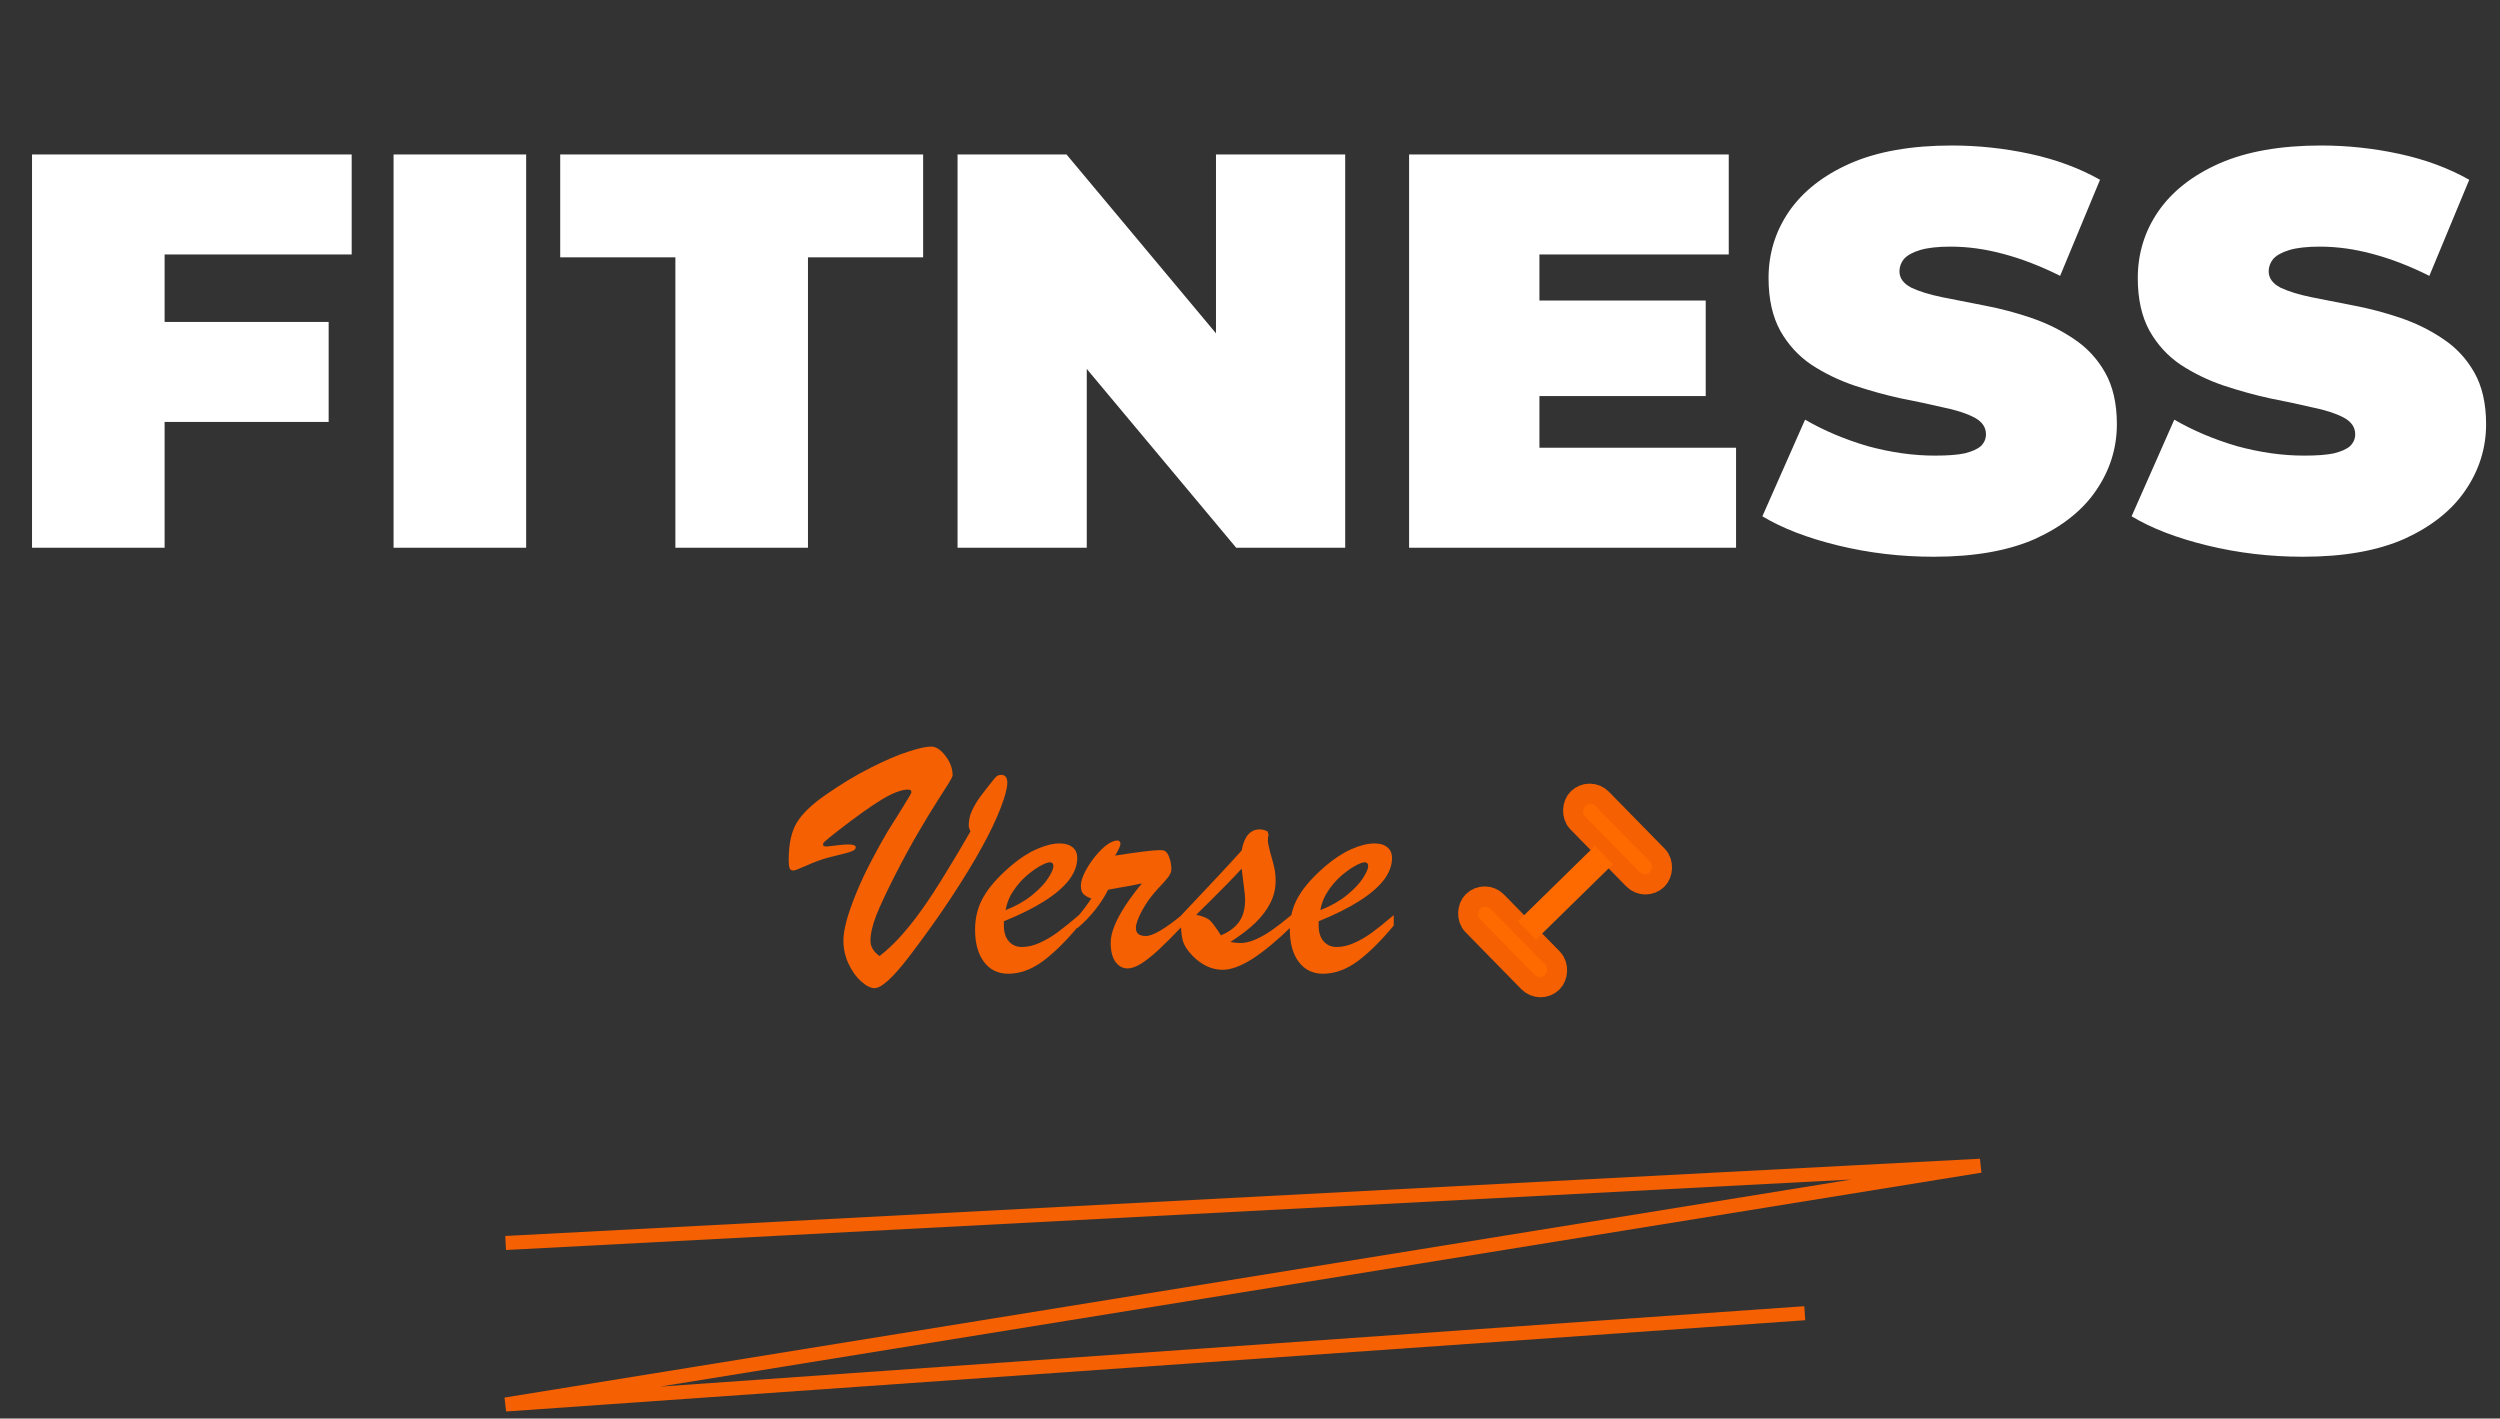 <svg width="178" height="101" viewBox="0 0 178 101" fill="none" xmlns="http://www.w3.org/2000/svg">
<rect x="0" y="0" width="178" height="101" fill="#333333" stroke="none"/>
<path d="M11.08 22.92H23.4V30.04H11.08V22.92ZM11.72 39H2.28V11H25.04V18.12H11.72V39ZM28.022 39V11H37.462V39H28.022ZM48.087 39V18.32H39.887V11H65.727V18.32H57.527V39H48.087ZM68.178 39V11H75.938L90.178 28.04H86.578V11H95.778V39H88.018L73.778 21.96H77.378V39H68.178ZM108.967 21.4H121.447V28.2H108.967V21.4ZM109.607 31.88H123.607V39H100.327V11H123.087V18.12H109.607V31.88ZM137.681 39.64C135.334 39.64 133.068 39.373 130.881 38.84C128.694 38.307 126.894 37.613 125.481 36.76L128.521 29.88C129.854 30.653 131.334 31.28 132.961 31.76C134.614 32.213 136.214 32.44 137.761 32.44C138.668 32.44 139.374 32.387 139.881 32.28C140.414 32.147 140.801 31.973 141.041 31.76C141.281 31.52 141.401 31.24 141.401 30.92C141.401 30.413 141.121 30.013 140.561 29.72C140.001 29.427 139.254 29.187 138.321 29C137.414 28.787 136.414 28.573 135.321 28.36C134.228 28.12 133.121 27.813 132.001 27.44C130.908 27.067 129.894 26.573 128.961 25.96C128.054 25.347 127.321 24.547 126.761 23.56C126.201 22.547 125.921 21.293 125.921 19.8C125.921 18.067 126.401 16.493 127.361 15.08C128.348 13.64 129.801 12.493 131.721 11.64C133.668 10.787 136.081 10.36 138.961 10.36C140.854 10.36 142.721 10.56 144.561 10.96C146.401 11.36 148.054 11.973 149.521 12.8L146.681 19.64C145.294 18.947 143.948 18.427 142.641 18.08C141.361 17.733 140.108 17.56 138.881 17.56C137.974 17.56 137.254 17.64 136.721 17.8C136.188 17.96 135.801 18.173 135.561 18.44C135.348 18.707 135.241 19 135.241 19.32C135.241 19.8 135.521 20.187 136.081 20.48C136.641 20.747 137.374 20.973 138.281 21.16C139.214 21.347 140.228 21.547 141.321 21.76C142.441 21.973 143.548 22.267 144.641 22.64C145.734 23.013 146.734 23.507 147.641 24.12C148.574 24.733 149.321 25.533 149.881 26.52C150.441 27.507 150.721 28.733 150.721 30.2C150.721 31.907 150.228 33.48 149.241 34.92C148.281 36.333 146.841 37.48 144.921 38.36C143.001 39.213 140.588 39.64 137.681 39.64ZM163.97 39.64C161.623 39.64 159.357 39.373 157.17 38.84C154.983 38.307 153.183 37.613 151.77 36.76L154.81 29.88C156.143 30.653 157.623 31.28 159.25 31.76C160.903 32.213 162.503 32.44 164.05 32.44C164.957 32.44 165.663 32.387 166.17 32.28C166.703 32.147 167.09 31.973 167.33 31.76C167.57 31.52 167.69 31.24 167.69 30.92C167.69 30.413 167.41 30.013 166.85 29.72C166.29 29.427 165.543 29.187 164.61 29C163.703 28.787 162.703 28.573 161.61 28.36C160.517 28.12 159.41 27.813 158.29 27.44C157.197 27.067 156.183 26.573 155.25 25.96C154.343 25.347 153.61 24.547 153.05 23.56C152.49 22.547 152.21 21.293 152.21 19.8C152.21 18.067 152.69 16.493 153.65 15.08C154.637 13.64 156.09 12.493 158.01 11.64C159.957 10.787 162.37 10.36 165.25 10.36C167.143 10.36 169.01 10.56 170.85 10.96C172.69 11.36 174.343 11.973 175.81 12.8L172.97 19.64C171.583 18.947 170.237 18.427 168.93 18.08C167.65 17.733 166.397 17.56 165.17 17.56C164.263 17.56 163.543 17.64 163.01 17.8C162.477 17.96 162.09 18.173 161.85 18.44C161.637 18.707 161.53 19 161.53 19.32C161.53 19.8 161.81 20.187 162.37 20.48C162.93 20.747 163.663 20.973 164.57 21.16C165.503 21.347 166.517 21.547 167.61 21.76C168.73 21.973 169.837 22.267 170.93 22.64C172.023 23.013 173.023 23.507 173.93 24.12C174.863 24.733 175.61 25.533 176.17 26.52C176.73 27.507 177.01 28.733 177.01 30.2C177.01 31.907 176.517 33.48 175.53 34.92C174.57 36.333 173.13 37.48 171.21 38.36C169.29 39.213 166.877 39.64 163.97 39.64Z" fill="white"/>
<path d="M67.826 55.206C67.826 55.279 67.732 55.467 67.545 55.768C67.358 56.06 67.081 56.496 66.715 57.074C66.349 57.643 65.905 58.376 65.384 59.271C64.863 60.158 64.326 61.143 63.773 62.225C63.138 63.47 62.678 64.451 62.394 65.167C62.117 65.875 61.978 66.485 61.978 66.998C61.978 67.405 62.194 67.763 62.626 68.072C63.146 67.665 63.659 67.181 64.164 66.62C64.668 66.058 65.165 65.431 65.653 64.74C66.149 64.048 66.719 63.173 67.362 62.115C68.013 61.057 68.591 60.085 69.095 59.198C69.071 59.124 69.042 59.051 69.01 58.978C68.985 58.905 68.973 58.844 68.973 58.795C68.973 58.412 69.05 58.054 69.205 57.721C69.36 57.387 69.551 57.062 69.779 56.744C70.015 56.427 70.365 55.979 70.829 55.401C70.951 55.247 71.101 55.169 71.28 55.169C71.573 55.169 71.72 55.357 71.72 55.731C71.72 56.105 71.565 56.695 71.256 57.501C70.955 58.298 70.507 59.238 69.913 60.321C69.319 61.403 68.579 62.616 67.691 63.959C66.812 65.293 65.816 66.689 64.701 68.145C63.569 69.618 62.76 70.355 62.272 70.355C61.995 70.355 61.681 70.2 61.331 69.891C60.982 69.59 60.681 69.175 60.428 68.646C60.176 68.117 60.05 67.551 60.05 66.949C60.05 66.591 60.123 66.131 60.27 65.57C60.424 65.008 60.66 64.337 60.977 63.556C61.303 62.766 61.669 61.989 62.076 61.224C62.499 60.419 62.87 59.751 63.187 59.222C63.513 58.693 63.879 58.107 64.286 57.464C64.692 56.813 64.896 56.459 64.896 56.402C64.896 56.28 64.815 56.219 64.652 56.219C64.18 56.219 63.549 56.459 62.76 56.94C61.978 57.42 60.957 58.148 59.696 59.124C59.216 59.499 58.915 59.743 58.792 59.857C58.662 59.963 58.597 60.052 58.597 60.126C58.597 60.223 58.675 60.272 58.829 60.272C58.894 60.272 59.114 60.248 59.488 60.199C59.863 60.15 60.16 60.126 60.379 60.126C60.746 60.126 60.929 60.191 60.929 60.321C60.929 60.435 60.851 60.524 60.697 60.589C60.55 60.654 60.343 60.72 60.074 60.785C59.814 60.85 59.456 60.939 59 61.053C58.512 61.183 57.995 61.371 57.45 61.615C56.896 61.859 56.579 61.981 56.498 61.981C56.343 61.981 56.249 61.924 56.217 61.81C56.176 61.696 56.156 61.509 56.156 61.248C56.156 60.093 56.347 59.202 56.73 58.575C57.112 57.94 57.796 57.281 58.78 56.598C59.903 55.816 60.977 55.169 62.003 54.657C63.028 54.136 63.911 53.758 64.652 53.522C65.401 53.277 65.95 53.155 66.3 53.155C66.642 53.155 66.979 53.375 67.313 53.815C67.655 54.254 67.826 54.718 67.826 55.206ZM71.476 65.594V65.899C71.476 66.38 71.594 66.754 71.83 67.022C72.066 67.291 72.375 67.425 72.757 67.425C73.156 67.425 73.567 67.332 73.99 67.144C74.421 66.957 74.849 66.709 75.272 66.4C75.695 66.091 76.212 65.676 76.822 65.155V65.899C75.903 67.006 75.04 67.857 74.234 68.451C73.429 69.037 72.611 69.33 71.781 69.33C71.056 69.33 70.483 69.049 70.06 68.487C69.636 67.926 69.425 67.157 69.425 66.18C69.425 65.326 69.624 64.553 70.023 63.861C70.422 63.161 71.073 62.425 71.976 61.651C72.595 61.122 73.209 60.724 73.819 60.455C74.43 60.187 74.975 60.052 75.455 60.052C75.838 60.052 76.139 60.142 76.358 60.321C76.586 60.492 76.7 60.752 76.7 61.102C76.7 61.615 76.509 62.127 76.126 62.64C75.744 63.145 75.158 63.649 74.369 64.154C73.587 64.65 72.623 65.13 71.476 65.594ZM71.598 64.801C72.33 64.516 72.957 64.162 73.478 63.739C73.998 63.316 74.381 62.913 74.625 62.53C74.877 62.14 75.003 61.855 75.003 61.676C75.003 61.489 74.918 61.395 74.747 61.395C74.601 61.395 74.361 61.489 74.027 61.676C73.701 61.863 73.368 62.107 73.026 62.408C72.692 62.709 72.391 63.063 72.123 63.47C71.854 63.877 71.679 64.321 71.598 64.801ZM76.7 66.095V65.301C77.14 64.78 77.473 64.337 77.701 63.971C77.441 63.881 77.249 63.771 77.127 63.641C77.013 63.511 76.957 63.316 76.957 63.055C76.957 62.762 77.079 62.392 77.323 61.944C77.567 61.497 77.868 61.078 78.226 60.687C78.584 60.296 78.91 60.044 79.203 59.93C79.317 59.873 79.426 59.845 79.532 59.845C79.695 59.845 79.776 59.922 79.776 60.077C79.776 60.215 79.65 60.496 79.398 60.919C81.074 60.658 82.132 60.528 82.572 60.528C82.743 60.528 82.861 60.545 82.926 60.577C83.064 60.65 83.178 60.821 83.268 61.09C83.357 61.358 83.402 61.627 83.402 61.895C83.402 62.066 83.325 62.254 83.17 62.457C83.023 62.652 82.767 62.941 82.401 63.324C81.97 63.788 81.607 64.292 81.314 64.837C81.022 65.383 80.875 65.794 80.875 66.07C80.875 66.453 81.111 66.644 81.583 66.644C82.079 66.644 82.942 66.139 84.171 65.13V65.948C83.495 66.656 82.938 67.214 82.499 67.621C82.059 68.028 81.652 68.353 81.278 68.597C80.903 68.833 80.57 68.951 80.277 68.951C79.935 68.951 79.65 68.796 79.422 68.487C79.195 68.17 79.081 67.714 79.081 67.12C79.081 66.77 79.17 66.371 79.349 65.924C79.528 65.476 79.789 64.992 80.13 64.471C80.48 63.942 80.871 63.417 81.302 62.897C81.074 62.945 80.818 62.998 80.533 63.055C80.248 63.104 79.947 63.157 79.63 63.214C79.312 63.271 79.068 63.316 78.897 63.348C78.393 64.357 77.66 65.273 76.7 66.095ZM84.073 65.497V65.204C86.173 62.99 87.617 61.44 88.407 60.553C88.586 59.552 89.017 59.051 89.701 59.051C89.872 59.051 90.055 59.1 90.25 59.198L90.323 59.43C90.291 59.527 90.274 59.666 90.274 59.845C90.274 59.999 90.331 60.288 90.445 60.711C90.567 61.127 90.661 61.476 90.726 61.761C90.791 62.046 90.824 62.367 90.824 62.726C90.824 63.263 90.702 63.779 90.457 64.276C90.213 64.764 89.859 65.236 89.395 65.692C88.932 66.139 88.334 66.599 87.601 67.071C87.894 67.12 88.126 67.144 88.297 67.144C88.63 67.144 88.989 67.063 89.371 66.9C89.762 66.73 90.156 66.506 90.555 66.229C90.962 65.944 91.434 65.578 91.971 65.13V65.948C90.93 66.966 89.998 67.739 89.176 68.268C88.354 68.788 87.646 69.049 87.052 69.049C86.287 69.049 85.579 68.723 84.928 68.072C84.545 67.682 84.305 67.307 84.207 66.949C84.118 66.591 84.073 66.107 84.073 65.497ZM88.626 63.629L88.407 61.847C87.902 62.416 86.824 63.511 85.172 65.13C85.66 65.236 85.994 65.379 86.173 65.558C86.352 65.737 86.604 66.082 86.93 66.595C87.483 66.367 87.906 66.058 88.199 65.668C88.5 65.269 88.651 64.728 88.651 64.044C88.651 63.963 88.647 63.889 88.639 63.824C88.639 63.759 88.635 63.694 88.626 63.629ZM93.888 65.594V65.899C93.888 66.38 94.006 66.754 94.242 67.022C94.478 67.291 94.787 67.425 95.169 67.425C95.568 67.425 95.979 67.332 96.402 67.144C96.834 66.957 97.261 66.709 97.684 66.4C98.107 66.091 98.624 65.676 99.234 65.155V65.899C98.315 67.006 97.452 67.857 96.647 68.451C95.841 69.037 95.023 69.33 94.193 69.33C93.469 69.33 92.895 69.049 92.472 68.487C92.049 67.926 91.837 67.157 91.837 66.18C91.837 65.326 92.036 64.553 92.435 63.861C92.834 63.161 93.485 62.425 94.388 61.651C95.007 61.122 95.621 60.724 96.231 60.455C96.842 60.187 97.387 60.052 97.867 60.052C98.25 60.052 98.551 60.142 98.77 60.321C98.998 60.492 99.112 60.752 99.112 61.102C99.112 61.615 98.921 62.127 98.539 62.64C98.156 63.145 97.57 63.649 96.781 64.154C95.999 64.65 95.035 65.13 93.888 65.594ZM94.01 64.801C94.742 64.516 95.369 64.162 95.89 63.739C96.41 63.316 96.793 62.913 97.037 62.53C97.289 62.14 97.415 61.855 97.415 61.676C97.415 61.489 97.33 61.395 97.159 61.395C97.013 61.395 96.773 61.489 96.439 61.676C96.113 61.863 95.78 62.107 95.438 62.408C95.104 62.709 94.803 63.063 94.535 63.47C94.266 63.877 94.091 64.321 94.01 64.801Z" fill="#F56002"/>
<rect x="105.726" y="63.675" width="7.598" height="1.917" rx="0.959" transform="rotate(45.591 105.726 63.675)" stroke="#F56002" stroke-width="1.917"/>
<rect x="113.197" y="56.356" width="7.598" height="1.917" rx="0.959" transform="rotate(45.591 113.197 56.356)" stroke="#F56002" stroke-width="1.917"/>
<rect x="113.558" y="60.227" width="1.83" height="7.67" transform="rotate(45.591 113.558 60.227)" fill="#FF6A00"/>
<rect x="105.768" y="64.34" width="6.588" height="1.046" rx="0.523" transform="rotate(45.591 105.768 64.34)" fill="#FF6A00"/>
<rect x="113.239" y="57.022" width="6.588" height="1.046" rx="0.523" transform="rotate(45.591 113.239 57.022)" fill="#FF6A00"/>
<path d="M36 88.5L141 83L36 100L128.5 93.5" stroke="#F56002"/>
</svg>
